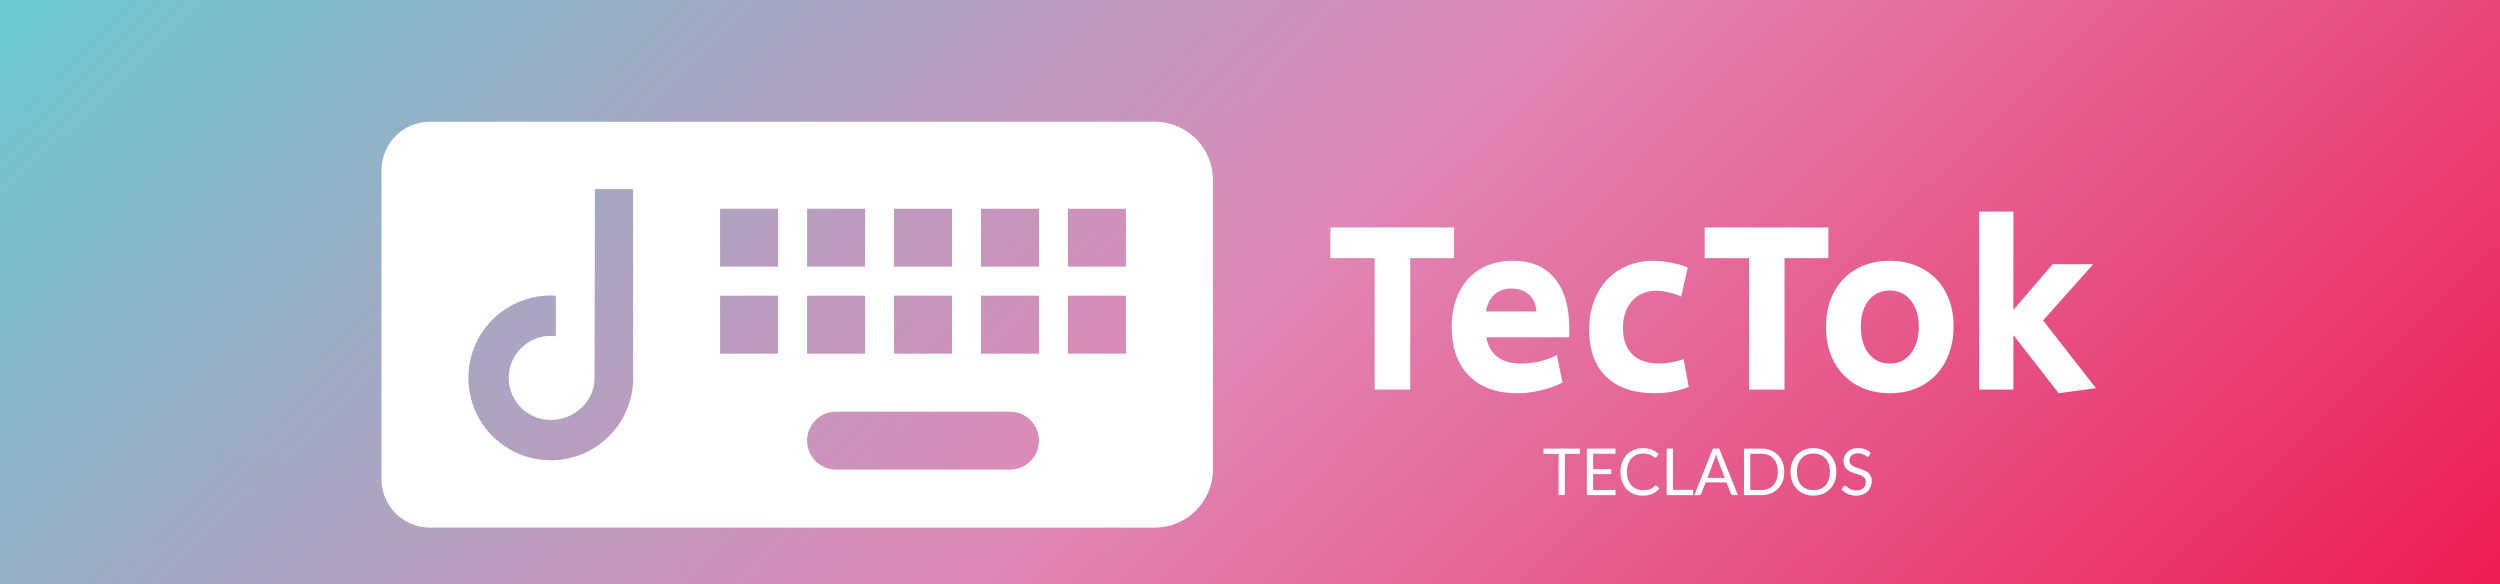 <svg width="308" height="72" viewBox="0 0 308 72" fill="none" xmlns="http://www.w3.org/2000/svg">
<rect width="308" height="72" fill="url(#paint0_linear)"/>
<g filter="url(#filter0_d)">
<path fill-rule="evenodd" clip-rule="evenodd" d="M47 55.048V16.952C47 13.67 49.67 11 52.953 11H78H85.143H86.001H142.287C146.216 11 149.43 14.214 149.43 18.143V53.857C149.43 57.786 146.216 61 142.287 61H86.001H85.143H78H52.953C49.67 61 47 58.33 47 55.048ZM78 42.971C77.782 48.385 73.324 52.707 67.857 52.707C62.251 52.707 57.706 48.162 57.706 42.556C57.706 36.95 62.251 32.405 67.857 32.405C68.019 32.405 68.178 32.416 68.337 32.427H68.337C68.386 32.43 68.435 32.434 68.485 32.437V37.439C68.431 37.433 68.378 37.426 68.325 37.418L68.325 37.418C68.171 37.397 68.017 37.376 67.857 37.376C64.996 37.376 62.676 39.695 62.676 42.557C62.676 45.419 64.996 47.738 67.857 47.738C70.719 47.738 73.247 45.483 73.247 42.621C73.247 42.508 73.297 19.295 73.297 19.295H78M110.144 21.714H117.287V28.857H110.144V21.714ZM110.144 32.429H117.287V39.571H110.144V32.429ZM99.429 21.714H106.572V28.857H99.429V21.714ZM99.429 32.429H106.572V39.571H99.429V32.429ZM95.858 39.571H88.715V32.429H95.858V39.571ZM95.858 28.857H88.715V21.714H95.858V28.857ZM124.43 53.857H103.001C101.036 53.857 99.429 52.25 99.429 50.286C99.429 48.321 101.036 46.714 103.001 46.714H124.43C126.394 46.714 128.001 48.321 128.001 50.286C128.001 52.25 126.394 53.857 124.43 53.857ZM128.001 39.571H120.858V32.429H128.001V39.571ZM128.001 28.857H120.858V21.714H128.001V28.857ZM138.716 39.571H131.573V32.429H138.716V39.571ZM138.716 28.857H131.573V21.714H138.716V28.857Z" fill="white"/>
</g>
<g filter="url(#filter1_d)">
<path d="M194.647 51.92H192.791V57H192.019V51.92H190.159V51.268H194.647V51.92ZM199.034 56.368L199.03 57H195.498V51.268H199.03V51.9H196.274V53.804H198.506V54.412H196.274V56.368H199.034ZM204.014 55.816C204.056 55.816 204.094 55.833 204.126 55.868L204.434 56.2C204.199 56.472 203.914 56.684 203.578 56.836C203.244 56.988 202.84 57.064 202.366 57.064C201.955 57.064 201.582 56.993 201.246 56.852C200.91 56.708 200.623 56.508 200.386 56.252C200.148 55.993 199.964 55.684 199.834 55.324C199.703 54.964 199.638 54.568 199.638 54.136C199.638 53.704 199.706 53.308 199.842 52.948C199.978 52.588 200.168 52.279 200.414 52.02C200.662 51.761 200.958 51.561 201.302 51.42C201.646 51.276 202.026 51.204 202.442 51.204C202.85 51.204 203.21 51.269 203.522 51.4C203.834 51.531 204.108 51.708 204.346 51.932L204.09 52.288C204.074 52.315 204.052 52.337 204.026 52.356C204.002 52.372 203.968 52.38 203.926 52.38C203.878 52.38 203.819 52.355 203.75 52.304C203.68 52.251 203.59 52.192 203.478 52.128C203.366 52.064 203.226 52.007 203.058 51.956C202.89 51.903 202.683 51.876 202.438 51.876C202.142 51.876 201.871 51.928 201.626 52.032C201.38 52.133 201.168 52.281 200.99 52.476C200.814 52.671 200.676 52.908 200.578 53.188C200.479 53.468 200.43 53.784 200.43 54.136C200.43 54.493 200.48 54.812 200.582 55.092C200.686 55.372 200.826 55.609 201.002 55.804C201.18 55.996 201.39 56.143 201.63 56.244C201.872 56.345 202.134 56.396 202.414 56.396C202.584 56.396 202.738 56.387 202.874 56.368C203.012 56.347 203.139 56.315 203.254 56.272C203.371 56.229 203.479 56.176 203.578 56.112C203.679 56.045 203.779 55.967 203.878 55.876C203.923 55.836 203.968 55.816 204.014 55.816ZM208.586 56.348V57H205.334V51.268H206.106V56.348H208.586ZM212.487 54.872L211.587 52.54C211.56 52.471 211.532 52.391 211.503 52.3C211.474 52.207 211.446 52.108 211.419 52.004C211.363 52.22 211.306 52.4 211.247 52.544L210.347 54.872H212.487ZM214.103 57H213.503C213.434 57 213.378 56.983 213.335 56.948C213.292 56.913 213.26 56.869 213.239 56.816L212.703 55.432H210.131L209.595 56.816C209.579 56.864 209.548 56.907 209.503 56.944C209.458 56.981 209.402 57 209.335 57H208.735L211.027 51.268H211.811L214.103 57ZM219.825 54.136C219.825 54.565 219.757 54.956 219.621 55.308C219.485 55.66 219.293 55.961 219.045 56.212C218.797 56.463 218.498 56.657 218.149 56.796C217.802 56.932 217.418 57 216.997 57H214.857V51.268H216.997C217.418 51.268 217.802 51.337 218.149 51.476C218.498 51.612 218.797 51.807 219.045 52.06C219.293 52.311 219.485 52.612 219.621 52.964C219.757 53.316 219.825 53.707 219.825 54.136ZM219.029 54.136C219.029 53.784 218.981 53.469 218.885 53.192C218.789 52.915 218.653 52.68 218.477 52.488C218.301 52.296 218.088 52.149 217.837 52.048C217.586 51.947 217.306 51.896 216.997 51.896H215.633V56.372H216.997C217.306 56.372 217.586 56.321 217.837 56.22C218.088 56.119 218.301 55.973 218.477 55.784C218.653 55.592 218.789 55.357 218.885 55.08C218.981 54.803 219.029 54.488 219.029 54.136ZM226.239 54.136C226.239 54.565 226.171 54.96 226.035 55.32C225.899 55.677 225.707 55.985 225.459 56.244C225.211 56.503 224.912 56.704 224.563 56.848C224.216 56.989 223.832 57.06 223.411 57.06C222.99 57.06 222.606 56.989 222.259 56.848C221.912 56.704 221.615 56.503 221.367 56.244C221.119 55.985 220.927 55.677 220.791 55.32C220.655 54.96 220.587 54.565 220.587 54.136C220.587 53.707 220.655 53.313 220.791 52.956C220.927 52.596 221.119 52.287 221.367 52.028C221.615 51.767 221.912 51.564 222.259 51.42C222.606 51.276 222.99 51.204 223.411 51.204C223.832 51.204 224.216 51.276 224.563 51.42C224.912 51.564 225.211 51.767 225.459 52.028C225.707 52.287 225.899 52.596 226.035 52.956C226.171 53.313 226.239 53.707 226.239 54.136ZM225.443 54.136C225.443 53.784 225.395 53.468 225.299 53.188C225.203 52.908 225.067 52.672 224.891 52.48C224.715 52.285 224.502 52.136 224.251 52.032C224 51.928 223.72 51.876 223.411 51.876C223.104 51.876 222.826 51.928 222.575 52.032C222.324 52.136 222.11 52.285 221.931 52.48C221.755 52.672 221.619 52.908 221.523 53.188C221.427 53.468 221.379 53.784 221.379 54.136C221.379 54.488 221.427 54.804 221.523 55.084C221.619 55.361 221.755 55.597 221.931 55.792C222.11 55.984 222.324 56.132 222.575 56.236C222.826 56.337 223.104 56.388 223.411 56.388C223.72 56.388 224 56.337 224.251 56.236C224.502 56.132 224.715 55.984 224.891 55.792C225.067 55.597 225.203 55.361 225.299 55.084C225.395 54.804 225.443 54.488 225.443 54.136ZM230.281 52.164C230.257 52.204 230.231 52.235 230.201 52.256C230.175 52.275 230.141 52.284 230.101 52.284C230.056 52.284 230.003 52.261 229.941 52.216C229.88 52.171 229.803 52.121 229.709 52.068C229.619 52.012 229.508 51.961 229.377 51.916C229.249 51.871 229.093 51.848 228.909 51.848C228.736 51.848 228.583 51.872 228.449 51.92C228.319 51.965 228.208 52.028 228.117 52.108C228.029 52.188 227.963 52.283 227.917 52.392C227.872 52.499 227.849 52.615 227.849 52.74C227.849 52.9 227.888 53.033 227.965 53.14C228.045 53.244 228.149 53.333 228.277 53.408C228.408 53.483 228.555 53.548 228.717 53.604C228.883 53.657 229.051 53.713 229.221 53.772C229.395 53.831 229.563 53.897 229.725 53.972C229.891 54.044 230.037 54.136 230.165 54.248C230.296 54.36 230.4 54.497 230.477 54.66C230.557 54.823 230.597 55.023 230.597 55.26C230.597 55.511 230.555 55.747 230.469 55.968C230.384 56.187 230.259 56.377 230.093 56.54C229.931 56.703 229.729 56.831 229.489 56.924C229.252 57.017 228.981 57.064 228.677 57.064C228.304 57.064 227.965 56.997 227.661 56.864C227.357 56.728 227.097 56.545 226.881 56.316L227.105 55.948C227.127 55.919 227.152 55.895 227.181 55.876C227.213 55.855 227.248 55.844 227.285 55.844C227.32 55.844 227.359 55.859 227.401 55.888C227.447 55.915 227.497 55.949 227.553 55.992C227.609 56.035 227.673 56.081 227.745 56.132C227.817 56.183 227.899 56.229 227.989 56.272C228.083 56.315 228.188 56.351 228.305 56.38C228.423 56.407 228.555 56.42 228.701 56.42C228.885 56.42 229.049 56.395 229.193 56.344C229.337 56.293 229.459 56.223 229.557 56.132C229.659 56.039 229.736 55.928 229.789 55.8C229.843 55.672 229.869 55.529 229.869 55.372C229.869 55.199 229.829 55.057 229.749 54.948C229.672 54.836 229.569 54.743 229.441 54.668C229.313 54.593 229.167 54.531 229.001 54.48C228.836 54.427 228.668 54.373 228.497 54.32C228.327 54.264 228.159 54.2 227.993 54.128C227.828 54.056 227.681 53.963 227.553 53.848C227.425 53.733 227.321 53.591 227.241 53.42C227.164 53.247 227.125 53.033 227.125 52.78C227.125 52.577 227.164 52.381 227.241 52.192C227.321 52.003 227.436 51.835 227.585 51.688C227.737 51.541 227.923 51.424 228.141 51.336C228.363 51.248 228.616 51.204 228.901 51.204C229.221 51.204 229.512 51.255 229.773 51.356C230.037 51.457 230.269 51.604 230.469 51.796L230.281 52.164Z" fill="white"/>
<path d="M169.36 27.8H163.9V24.02H179.14V27.8H173.74V44H169.36V27.8ZM186.888 44.45C184.388 44.45 182.418 43.73 180.978 42.29C179.558 40.85 178.848 38.85 178.848 36.29C178.848 34.63 179.158 33.19 179.778 31.97C180.398 30.73 181.268 29.78 182.388 29.12C183.528 28.46 184.858 28.13 186.378 28.13C188.618 28.13 190.338 28.85 191.538 30.29C192.738 31.73 193.338 33.81 193.338 36.53C193.338 36.99 193.328 37.33 193.308 37.55H183.108C183.308 38.61 183.768 39.42 184.488 39.98C185.208 40.52 186.178 40.79 187.398 40.79C188.138 40.79 188.908 40.7 189.708 40.52C190.508 40.32 191.208 40.06 191.808 39.74L192.498 43.13C191.698 43.55 190.808 43.87 189.828 44.09C188.868 44.33 187.888 44.45 186.888 44.45ZM189.288 34.37C189.228 33.51 188.928 32.83 188.388 32.33C187.848 31.81 187.128 31.55 186.228 31.55C185.368 31.55 184.658 31.8 184.098 32.3C183.558 32.8 183.218 33.49 183.078 34.37H189.288ZM203.849 44.45C201.289 44.45 199.299 43.77 197.879 42.41C196.479 41.05 195.779 39.13 195.779 36.65C195.779 34.97 196.109 33.49 196.769 32.21C197.429 30.91 198.359 29.91 199.559 29.21C200.759 28.49 202.149 28.13 203.729 28.13C204.469 28.13 205.239 28.22 206.039 28.4C206.859 28.56 207.489 28.75 207.929 28.97L207.119 32.54C206.659 32.32 206.149 32.15 205.589 32.03C205.049 31.89 204.539 31.82 204.059 31.82C202.819 31.82 201.819 32.24 201.059 33.08C200.319 33.92 199.949 35.03 199.949 36.41C199.949 37.81 200.329 38.89 201.089 39.65C201.869 40.41 202.969 40.79 204.389 40.79C205.329 40.79 206.339 40.61 207.419 40.25L208.049 43.67C206.749 44.19 205.349 44.45 203.849 44.45ZM215.473 27.8H210.013V24.02H225.253V27.8H219.853V44H215.473V27.8ZM232.852 44.45C231.292 44.45 229.912 44.11 228.712 43.43C227.532 42.75 226.612 41.8 225.952 40.58C225.292 39.34 224.962 37.91 224.962 36.29C224.962 34.67 225.282 33.25 225.922 32.03C226.582 30.79 227.502 29.83 228.682 29.15C229.882 28.47 231.262 28.13 232.822 28.13C234.382 28.13 235.752 28.47 236.932 29.15C238.132 29.81 239.052 30.75 239.692 31.97C240.352 33.19 240.682 34.6 240.682 36.2C240.682 37.82 240.352 39.26 239.692 40.52C239.052 41.76 238.132 42.73 236.932 43.43C235.752 44.11 234.392 44.45 232.852 44.45ZM232.822 40.79C233.902 40.79 234.762 40.38 235.402 39.56C236.062 38.72 236.392 37.62 236.392 36.26C236.392 34.9 236.062 33.82 235.402 33.02C234.762 32.2 233.902 31.79 232.822 31.79C231.742 31.79 230.872 32.2 230.212 33.02C229.572 33.82 229.252 34.9 229.252 36.26C229.252 37.62 229.572 38.72 230.212 39.56C230.872 40.38 231.742 40.79 232.822 40.79ZM248.047 37.28V44H243.817V22.07H248.047V34.19L252.877 28.55H257.887L251.707 35.48L258.217 43.82L253.627 44.45L248.047 37.28Z" fill="white"/>
</g>
<defs>
<filter id="filter0_d" x="43" y="11" width="110.43" height="58" filterUnits="userSpaceOnUse" color-interpolation-filters="sRGB">
<feFlood flood-opacity="0" result="BackgroundImageFix"/>
<feColorMatrix in="SourceAlpha" type="matrix" values="0 0 0 0 0 0 0 0 0 0 0 0 0 0 0 0 0 0 127 0" result="hardAlpha"/>
<feOffset dy="4"/>
<feGaussianBlur stdDeviation="2"/>
<feComposite in2="hardAlpha" operator="out"/>
<feColorMatrix type="matrix" values="0 0 0 0 0 0 0 0 0 0 0 0 0 0 0 0 0 0 0.25 0"/>
<feBlend mode="normal" in2="BackgroundImageFix" result="effect1_dropShadow"/>
<feBlend mode="normal" in="SourceGraphic" in2="effect1_dropShadow" result="shape"/>
</filter>
<filter id="filter1_d" x="159.9" y="22.07" width="102.317" height="42.994" filterUnits="userSpaceOnUse" color-interpolation-filters="sRGB">
<feFlood flood-opacity="0" result="BackgroundImageFix"/>
<feColorMatrix in="SourceAlpha" type="matrix" values="0 0 0 0 0 0 0 0 0 0 0 0 0 0 0 0 0 0 127 0" result="hardAlpha"/>
<feOffset dy="4"/>
<feGaussianBlur stdDeviation="2"/>
<feComposite in2="hardAlpha" operator="out"/>
<feColorMatrix type="matrix" values="0 0 0 0 0 0 0 0 0 0 0 0 0 0 0 0 0 0 0.25 0"/>
<feBlend mode="normal" in2="BackgroundImageFix" result="effect1_dropShadow"/>
<feBlend mode="normal" in="SourceGraphic" in2="effect1_dropShadow" result="shape"/>
</filter>
<linearGradient id="paint0_linear" x1="0" y1="0" x2="185.747" y2="190.933" gradientUnits="userSpaceOnUse">
<stop stop-color="#69C9D0"/>
<stop offset="0.505" stop-color="#E088B6"/>
<stop offset="1" stop-color="#EE1D52"/>
</linearGradient>
</defs>
</svg>
